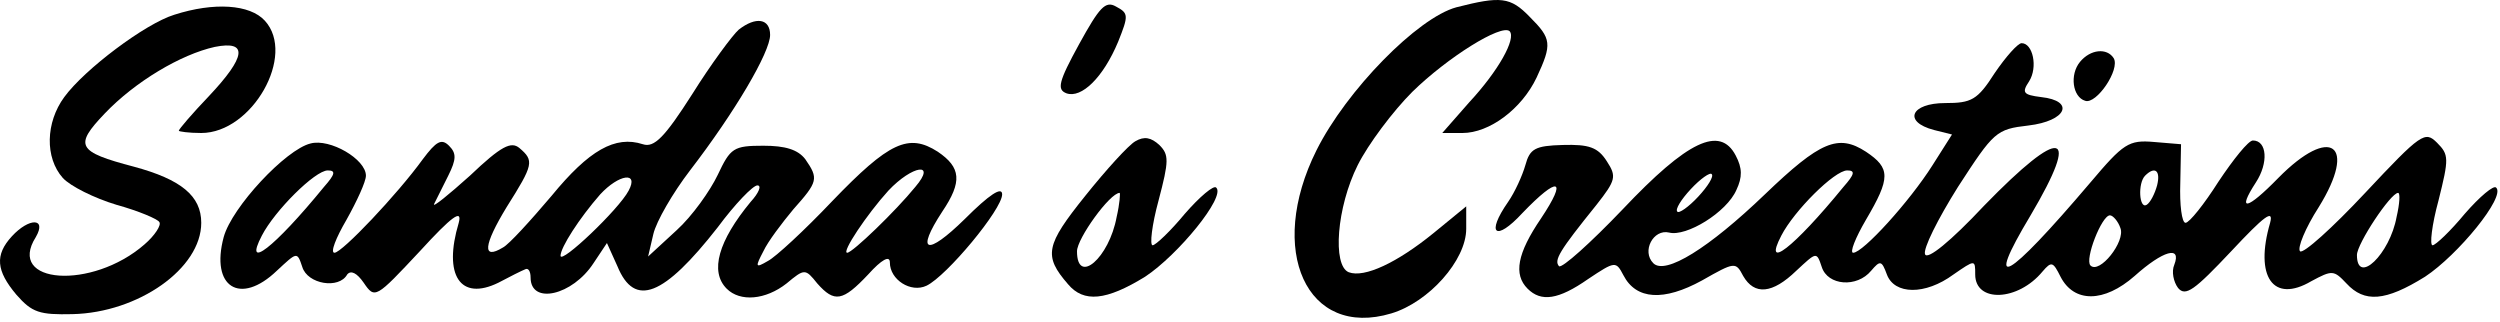 <svg width="334" height="43" viewBox="0 0 334 43" fill="none" xmlns="http://www.w3.org/2000/svg">
<path d="M144.187 5.869C141.387 10.969 141.187 11.969 142.487 12.469C144.487 13.169 147.387 10.369 149.387 5.569C150.787 2.069 150.787 1.769 149.087 0.869C147.687 0.069 146.887 0.969 144.187 5.869Z" fill="black"/>
<path d="M194.587 0.969C189.387 2.369 179.887 12.069 175.887 20.069C169.187 33.469 174.587 45.269 185.887 41.869C190.887 40.369 195.887 34.769 195.887 30.569V27.569L191.487 31.169C186.687 35.069 182.287 37.169 180.187 36.369C177.987 35.469 178.587 27.669 181.387 22.069C182.787 19.269 186.087 14.869 188.687 12.269C193.387 7.669 200.587 3.169 201.687 4.169C202.587 5.169 200.187 9.469 196.287 13.669L192.687 17.769H195.387C198.987 17.769 203.287 14.569 205.287 10.369C207.387 5.869 207.287 5.169 204.387 2.269C201.787 -0.431 200.487 -0.531 194.587 0.969Z" fill="black"/>
<path d="M23.287 1.969C19.387 3.169 11.287 9.269 8.587 12.969C6.087 16.369 5.987 21.069 8.387 23.769C9.387 24.869 12.587 26.469 15.587 27.369C18.487 28.169 21.087 29.269 21.287 29.669C21.587 30.069 20.687 31.469 19.287 32.669C12.287 38.769 0.787 37.969 4.787 31.669C6.287 29.069 3.887 29.069 1.587 31.569C-0.713 34.069 -0.513 36.169 2.187 39.369C4.287 41.769 5.287 42.069 9.687 41.969C18.487 41.769 26.887 35.869 26.887 29.769C26.887 26.169 24.187 23.969 17.887 22.269C10.287 20.269 9.887 19.469 13.987 15.169C18.087 10.869 24.187 7.269 28.687 6.269C33.187 5.369 32.887 7.569 27.887 12.869C25.687 15.169 23.887 17.269 23.887 17.469C23.887 17.569 25.187 17.769 26.887 17.769C33.687 17.769 39.587 7.369 35.387 2.769C33.387 0.569 28.587 0.269 23.287 1.969Z" fill="black"/>
<path d="M98.687 3.969C97.887 4.669 94.987 8.569 92.487 12.569C88.787 18.369 87.387 19.769 85.887 19.269C82.187 18.069 78.687 20.069 73.687 26.169C70.887 29.469 67.987 32.669 67.187 33.069C64.387 34.769 64.587 32.769 67.687 27.669C71.287 21.969 71.387 21.469 69.387 19.769C68.287 18.869 66.987 19.469 62.787 23.469C59.887 26.069 57.787 27.769 57.987 27.269C58.287 26.669 59.087 25.069 59.887 23.469C60.987 21.269 60.987 20.469 59.987 19.469C58.987 18.469 58.287 18.869 56.487 21.269C53.087 25.969 45.687 33.769 44.687 33.769C44.087 33.769 44.887 31.769 46.287 29.369C47.687 26.869 48.887 24.269 48.887 23.469C48.887 21.269 44.087 18.469 41.487 19.169C38.187 19.969 30.987 27.669 29.887 31.669C28.087 38.369 32.087 40.869 36.987 36.169C39.687 33.669 39.687 33.569 40.387 35.669C41.087 37.969 45.287 38.669 46.387 36.669C46.887 36.069 47.687 36.469 48.587 37.769C50.087 39.969 50.187 39.869 56.087 33.569C60.387 28.869 61.787 27.869 61.287 29.769C59.187 36.769 61.487 40.269 66.587 37.769C68.087 36.969 69.687 36.169 70.187 35.969C70.587 35.769 70.887 36.269 70.887 37.069C70.887 40.769 76.487 39.469 79.287 35.169L81.087 32.469L82.487 35.569C84.787 41.169 88.687 39.569 95.887 30.369C98.187 27.269 100.587 24.769 101.187 24.769C101.787 24.769 101.387 25.769 100.287 26.969C95.987 32.169 94.787 36.269 97.087 38.569C98.887 40.369 102.287 40.069 105.087 37.869C107.487 35.869 107.587 35.869 109.187 37.869C111.487 40.469 112.587 40.269 115.987 36.669C117.787 34.669 118.887 34.069 118.887 35.069C118.887 37.369 121.687 39.169 123.787 38.169C126.487 36.869 133.887 27.969 133.887 25.969C133.887 24.869 132.187 25.969 128.887 29.269C123.787 34.269 122.287 33.769 125.887 28.269C128.587 24.269 128.387 22.369 125.287 20.269C121.387 17.769 118.787 18.969 111.187 26.869C107.487 30.769 103.587 34.369 102.587 34.869C100.887 35.869 100.887 35.669 101.987 33.569C102.587 32.269 104.487 29.769 105.987 27.969C109.287 24.269 109.387 23.869 107.587 21.269C106.587 19.969 104.887 19.469 101.987 19.469C97.987 19.469 97.587 19.769 95.887 23.369C94.887 25.469 92.487 28.869 90.387 30.769L86.587 34.269L87.287 31.269C87.687 29.569 89.887 25.769 92.187 22.769C98.187 14.969 102.887 6.969 102.887 4.669C102.887 2.469 100.987 2.169 98.687 3.969ZM43.287 24.969C36.587 33.169 32.487 36.269 34.987 31.469C36.687 28.169 42.087 22.769 43.787 22.769C44.887 22.769 44.787 23.269 43.287 24.969ZM122.287 24.969C119.687 28.169 113.887 33.769 113.187 33.769C112.387 33.769 115.787 28.669 118.687 25.469C121.887 22.069 125.187 21.569 122.287 24.969ZM83.987 25.469C82.687 27.969 74.887 35.369 74.887 34.169C74.887 33.069 77.387 29.169 80.187 25.969C82.687 23.269 85.387 22.869 83.987 25.469Z" fill="black"/>
<path d="M266.487 9.769C264.187 13.369 263.387 13.769 259.887 13.769C255.287 13.769 254.187 16.269 258.387 17.369L260.787 17.969L258.187 22.069C255.087 26.969 248.887 33.769 247.587 33.769C247.087 33.769 247.887 31.769 249.287 29.369C252.587 23.769 252.587 22.469 249.287 20.269C245.587 17.869 243.187 18.869 235.787 25.969C228.287 33.169 222.487 36.769 220.887 35.169C219.287 33.569 220.887 30.569 222.987 31.069C225.287 31.669 230.687 28.369 231.987 25.369C232.787 23.669 232.787 22.469 231.887 20.769C229.787 16.769 225.487 18.769 216.787 27.969C212.487 32.469 208.687 35.869 208.287 35.569C207.587 34.769 208.287 33.569 213.287 27.369C215.887 24.069 215.987 23.569 214.687 21.569C213.487 19.669 212.287 19.269 208.787 19.369C205.087 19.469 204.387 19.869 203.787 22.069C203.387 23.469 202.387 25.669 201.487 26.969C198.487 31.269 199.787 32.369 203.387 28.469C208.187 23.469 209.487 23.769 205.887 29.169C202.687 33.869 202.187 36.669 204.087 38.569C205.887 40.369 208.187 40.069 212.187 37.269C215.787 34.869 215.887 34.869 216.887 36.769C218.587 40.069 222.287 40.269 227.387 37.469C231.787 34.969 231.887 34.969 232.887 36.869C234.387 39.469 236.787 39.269 239.987 36.169C242.687 33.669 242.687 33.569 243.387 35.669C244.187 38.169 248.087 38.469 249.987 36.169C251.187 34.769 251.387 34.769 252.087 36.669C253.087 39.369 257.187 39.469 260.987 36.669C263.887 34.669 263.887 34.669 263.887 36.669C263.887 40.469 269.587 40.269 272.887 36.269C274.087 34.869 274.287 34.969 275.287 36.969C277.087 40.469 281.087 40.469 285.187 36.869C288.987 33.469 291.487 32.769 290.487 35.369C290.087 36.269 290.387 37.669 290.987 38.469C291.987 39.669 293.187 38.769 298.087 33.569C302.487 28.869 303.787 27.869 303.287 29.769C301.187 36.969 303.687 40.569 308.787 37.569C311.587 36.069 311.787 36.069 313.487 37.869C315.887 40.469 318.687 40.269 323.987 36.969C328.387 34.069 334.787 26.269 333.487 25.069C333.187 24.669 331.287 26.269 329.287 28.569C327.387 30.869 325.387 32.769 324.987 32.769C324.587 32.769 324.887 30.069 325.787 26.769C327.187 21.169 327.187 20.669 325.587 19.069C323.987 17.469 323.487 17.769 315.987 25.769C311.587 30.469 307.687 33.969 307.287 33.569C306.887 33.169 307.987 30.469 309.787 27.669C314.987 19.269 311.387 16.669 304.387 23.769C300.187 28.069 298.787 28.369 301.387 24.369C303.087 21.769 302.887 18.769 300.987 18.769C300.387 18.769 298.387 21.269 296.387 24.269C294.487 27.269 292.487 29.769 291.987 29.769C291.487 29.769 291.187 27.369 291.287 24.469L291.387 19.269L287.787 18.969C284.387 18.669 283.687 19.169 279.287 24.369C267.987 37.669 264.987 39.269 271.287 28.769C278.087 17.269 275.487 16.769 265.087 27.469C260.587 32.269 257.487 34.769 257.187 33.969C256.887 33.269 258.887 29.269 261.587 24.969C266.387 17.569 266.687 17.269 270.987 16.769C276.087 16.169 277.287 13.469 272.687 12.969C270.287 12.669 270.087 12.369 271.087 10.869C272.287 8.969 271.587 5.769 270.087 5.769C269.587 5.769 267.987 7.569 266.487 9.769ZM226.887 26.269C225.587 27.669 224.287 28.569 224.087 28.269C223.787 27.969 224.587 26.669 225.887 25.269C227.187 23.869 228.487 22.969 228.687 23.269C228.987 23.569 228.187 24.869 226.887 26.269ZM246.287 24.969C239.587 33.169 235.487 36.269 237.987 31.469C239.687 28.169 245.087 22.769 246.787 22.769C247.887 22.769 247.787 23.269 246.287 24.969ZM288.187 24.769C287.887 25.869 287.287 27.069 286.787 27.369C285.787 27.969 285.587 24.469 286.587 23.469C287.887 22.169 288.687 22.769 288.187 24.769ZM320.187 28.969C319.287 33.969 314.887 38.169 314.887 34.069C314.887 32.569 319.387 25.769 320.387 25.769C320.687 25.769 320.587 27.269 320.187 28.969ZM283.287 30.469C283.987 32.269 280.487 36.669 279.287 35.469C278.487 34.669 280.787 28.769 281.887 28.769C282.287 28.769 282.987 29.569 283.287 30.469Z" fill="black"/>
<path d="M277.887 8.269C276.487 9.969 276.887 12.969 278.587 13.469C280.087 13.969 283.287 9.269 282.387 7.769C281.487 6.369 279.287 6.569 277.887 8.269Z" fill="black"/>
<path d="M151.687 18.869C150.787 19.369 147.787 22.669 144.987 26.169C139.687 32.769 139.387 34.169 142.687 37.969C144.787 40.469 147.787 40.169 152.987 36.969C157.387 34.069 163.787 26.269 162.487 25.069C162.187 24.669 160.287 26.269 158.287 28.569C156.387 30.869 154.387 32.769 153.987 32.769C153.587 32.769 153.887 30.069 154.787 26.769C156.187 21.469 156.187 20.669 154.887 19.369C153.787 18.369 152.887 18.169 151.687 18.869ZM149.187 28.969C148.187 34.469 143.887 38.169 143.887 33.569C143.887 31.869 148.287 25.769 149.587 25.769C149.687 25.769 149.587 27.269 149.187 28.969Z" fill="black"/>
</svg>

